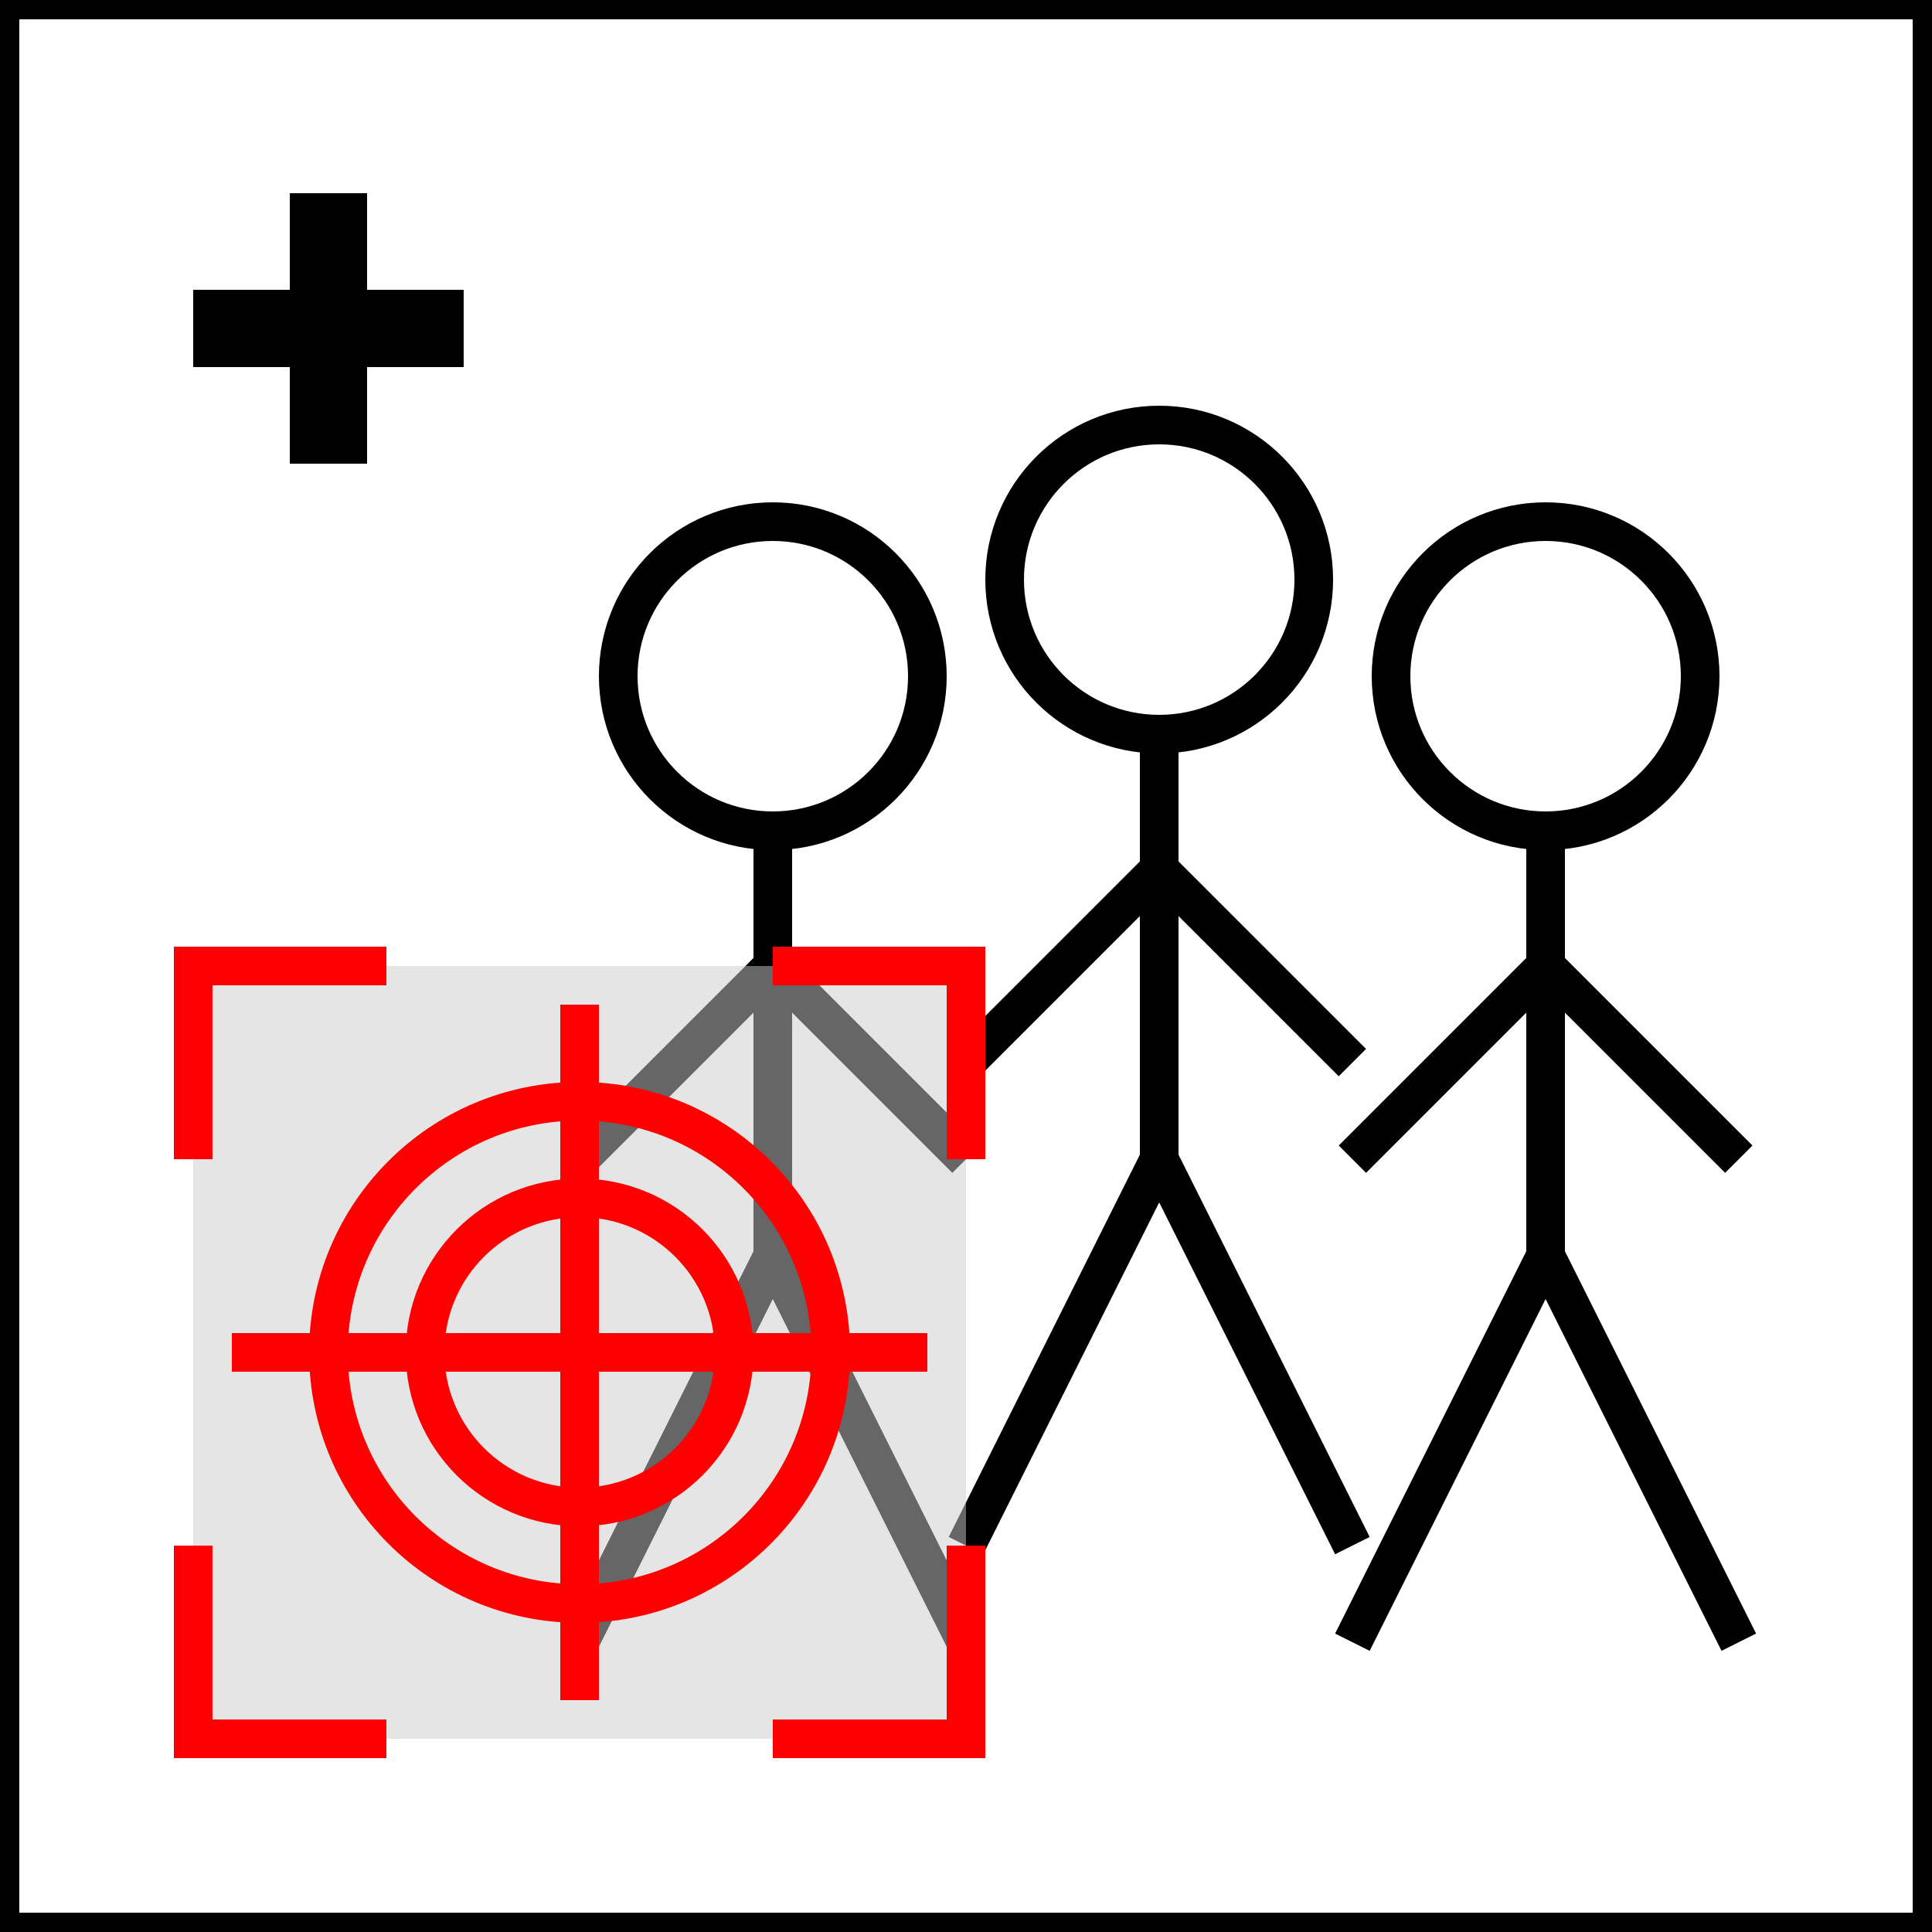 <svg width="100" height="100" xmlns="http://www.w3.org/2000/svg">
  <rect width="100%" height="100%" fill="#333333" stroke="none"/>
  <rect width="100" height="100" x="0" y="0" rx="0" ry="0" fill="white" stroke="black" stroke-width="2" />
  <circle r="8" cx="60" cy="30" fill="white" stroke="black" stroke-width="2" />
  <line x1="60" x2="60" y1="38" y2="60" stroke="black" stroke-width="2" />
  <line x1="60" x2="50" y1="45" y2="55" stroke="black" stroke-width="2" />  
  <line x1="60" x2="70" y1="45" y2="55" stroke="black" stroke-width="2" />
  <line x1="60" x2="50" y1="60" y2="80" stroke="black" stroke-width="2" />
  <line x1="60" x2="70" y1="60" y2="80" stroke="black" stroke-width="2" />

  <circle r="8" cx="40" cy="35" fill="white" stroke="black" stroke-width="2" />
  <line x1="40" x2="40" y1="43" y2="65" stroke="black" stroke-width="2" />
  <line x1="40" x2="30" y1="50" y2="60" stroke="black" stroke-width="2" />  
  <line x1="40" x2="50" y1="50" y2="60" stroke="black" stroke-width="2" />
  <line x1="40" x2="30" y1="65" y2="85" stroke="black" stroke-width="2" />
  <line x1="40" x2="50" y1="65" y2="85" stroke="black" stroke-width="2" />

  <circle r="8" cx="80" cy="35" fill="white" stroke="black" stroke-width="2" />
  <line x1="80" x2="80" y1="43" y2="65" stroke="black" stroke-width="2" />
  <line x1="80" x2="70" y1="50" y2="60" stroke="black" stroke-width="2" />  
  <line x1="80" x2="90" y1="50" y2="60" stroke="black" stroke-width="2" />
  <line x1="80" x2="70" y1="65" y2="85" stroke="black" stroke-width="2" />
  <line x1="80" x2="90" y1="65" y2="85" stroke="black" stroke-width="2" />

  <rect width="40" height="40" x="10" y="50" fill="#CCCCCC" fill-opacity="0.5" />
  <circle r="13" cx="30" cy="70" fill="none" stroke="red" stroke-width="2"/>
  <circle r="8" cx="30" cy="70" fill="none" stroke="red" stroke-width="2"/>
  <line x1="12" y1="70" x2="48" y2="70" style="stroke:red;stroke-width:2" />
  <line x1="30" y1="52" x2="30" y2="88" style="stroke:red;stroke-width:2" />
  <path d="M 10 60 L 10 50 L 20 50" stroke="red" stroke-width="2" fill="none" />
  <path d="M 40 50 L 50 50 L 50 60" stroke="red" stroke-width="2" fill="none" />
  <path d="M 10 80 L 10 90 L 20 90" stroke="red" stroke-width="2" fill="none" />
  <path d="M 40 90 L 50 90 L 50 80" stroke="red" stroke-width="2" fill="none" />

  <path d="M 15 10 L 19 10 L 19 15 L 24 15 L 24 19 L 19 19 L 19 24 L 15 24 L 15 19 L 10 19 L 10 15 L 15 15 L 15 10" stroke="none" fill="black" />
</svg>

